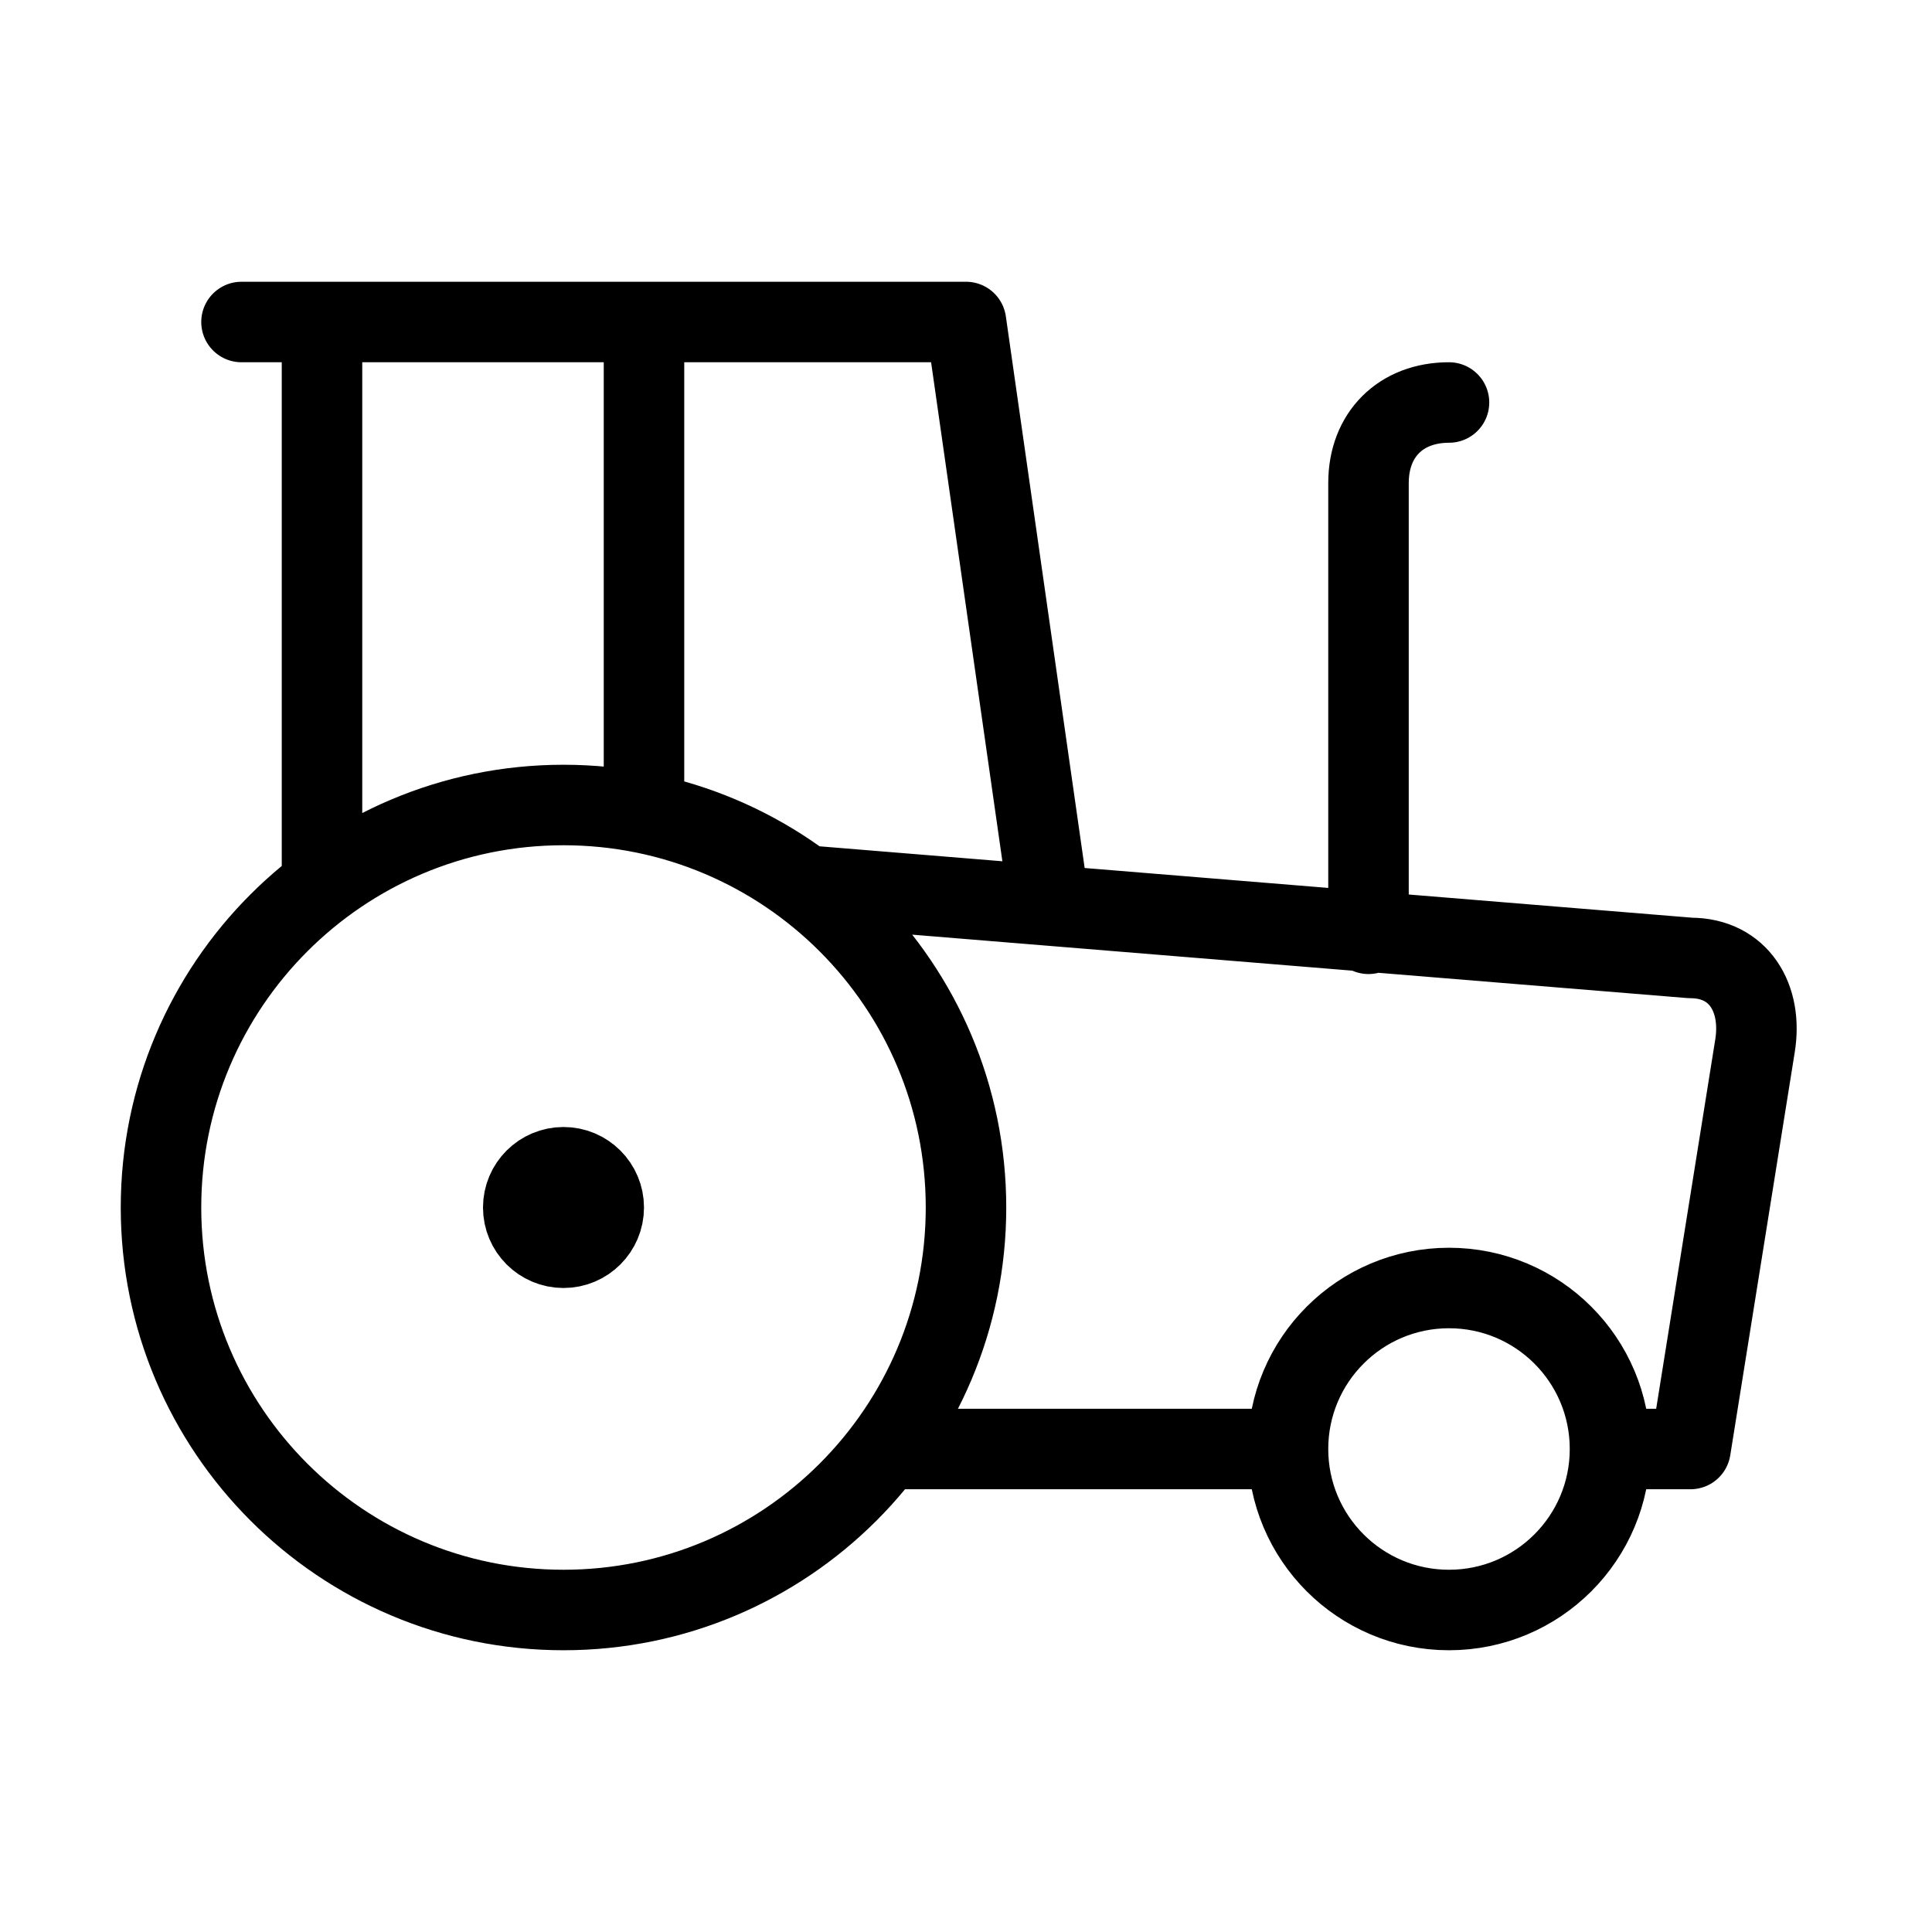 <svg width="24" height="24" viewBox="0 0 24 24" fill="none" xmlns="http://www.w3.org/2000/svg"><path d="M3 4H12L13 11M4 11V4M8 10V4M18 5C17.4 5 17 5.4 17 6V11.6M10 11L21 11.9C21.6 11.9 21.9 12.4 21.8 13L21 18H20M20 18C20 19.105 19.105 20 18 20C16.895 20 16 19.105 16 18M20 18C20 16.895 19.105 16 18 16C16.895 16 16 16.895 16 18M16 18H11M7.5 15C7.5 15.276 7.276 15.5 7 15.5C6.724 15.5 6.5 15.276 6.5 15C6.5 14.724 6.724 14.5 7 14.5C7.276 14.5 7.5 14.724 7.5 15ZM12 15C12 17.761 9.761 20 7 20C4.239 20 2 17.761 2 15C2 12.239 4.239 10 7 10C9.761 10 12 12.239 12 15Z" stroke="currentColor" stroke-width="1" stroke-linecap="round" stroke-linejoin="round"/></svg> 